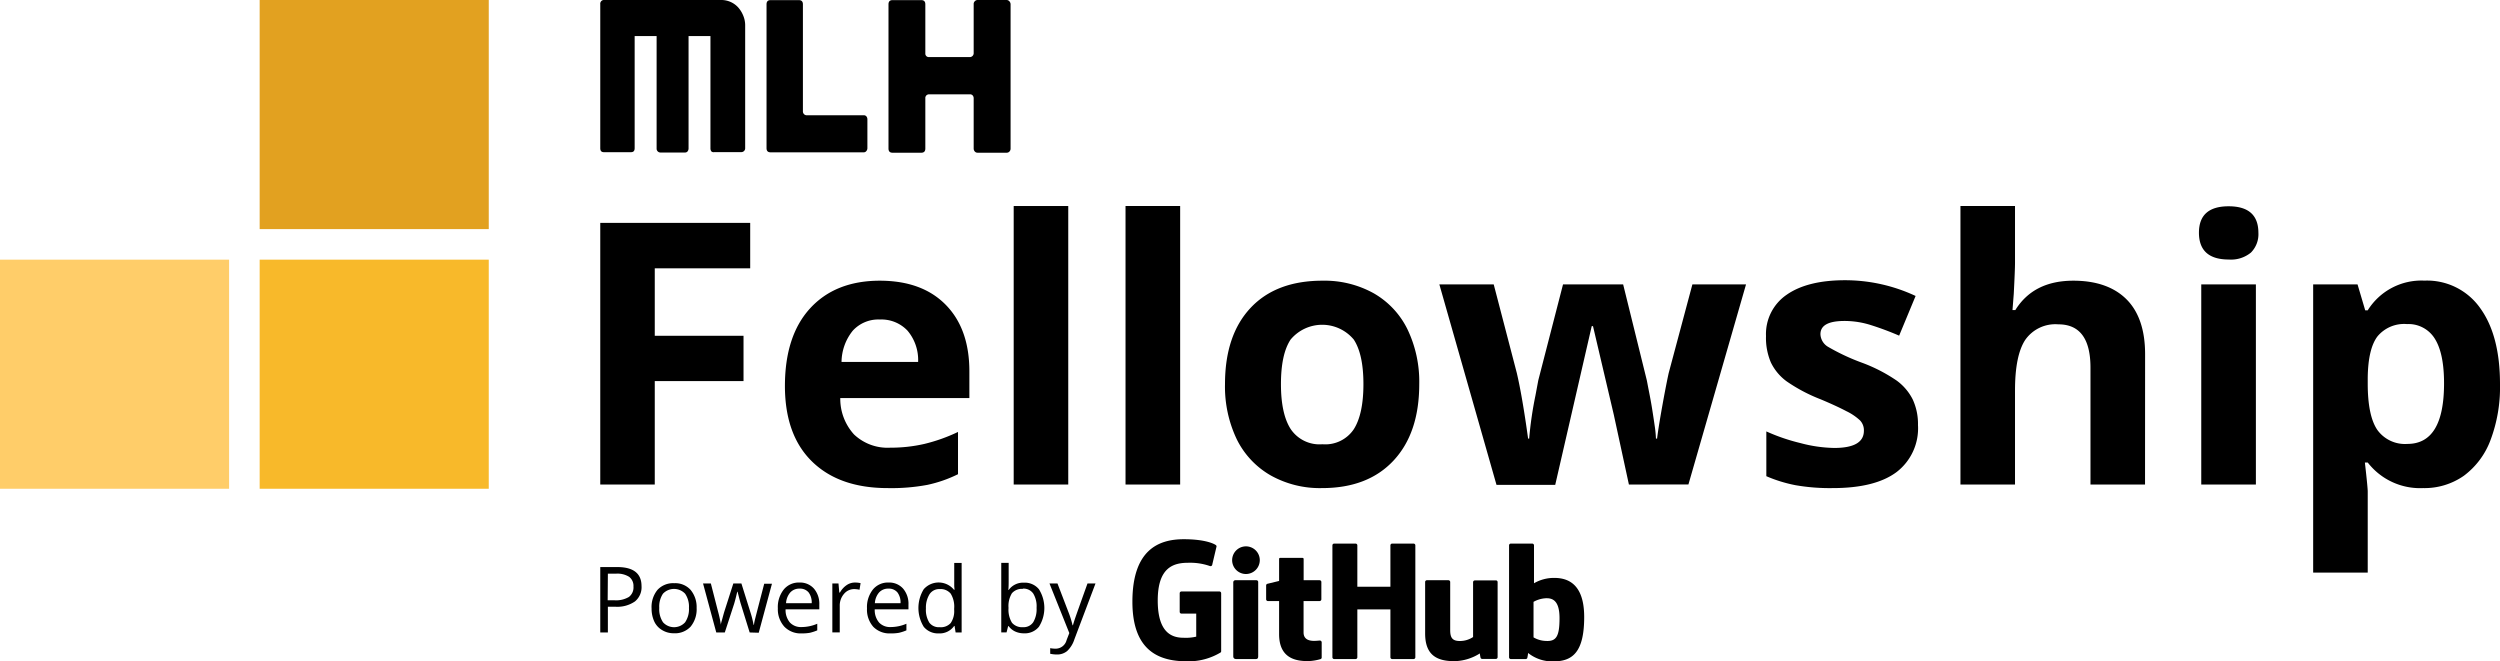 <svg xmlns="http://www.w3.org/2000/svg" viewBox="0 0 378 100"><defs><style>.cls-1,.cls-2{fill:#000;}.cls-1{fill-rule:evenodd;}.cls-3{fill:#f8b92a;}.cls-4{fill:#ffcd69;}.cls-5{fill:#e2a120;}</style></defs><title>logo (2)</title><g id="Layer_2" data-name="Layer 2"><g id="Logo_Yellow_Alt" data-name="Logo Yellow Alt"><g id="logo"><g id="Wordmark"><g id="Layer_2-2" data-name="Layer 2"><g id="Layer_1-2" data-name="Layer 1-2"><path class="cls-1" d="M112.35,2.3a4.27,4.27,0,0,0-.74-1.18,3.42,3.42,0,0,0-1.09-.8A3.51,3.51,0,0,0,109.18,0H91.34a.54.54,0,0,0-.43.17.59.59,0,0,0-.15.46V22.4c0,.42.18.61.56.61H95.4c.38,0,.56-.19.56-.61V5.45h3.32v17a.58.58,0,0,0,.55.61h3.75a.48.48,0,0,0,.38-.17.71.71,0,0,0,.15-.44V5.45h3.31v17a.74.74,0,0,0,.14.44A.5.5,0,0,0,108,23h4.11a.58.58,0,0,0,.56-.61h0V3.76A3.82,3.82,0,0,0,112.35,2.3Z"/><path class="cls-1" d="M131,17.6a.48.48,0,0,0-.4-.17v0H122a.57.57,0,0,1-.42-.16.58.58,0,0,1-.18-.43V.65c0-.41-.2-.63-.6-.63h-4.3c-.4,0-.6.22-.6.63V22.4q0,.63.6.63h14.08a.47.47,0,0,0,.4-.18.66.66,0,0,0,.17-.45V18.06A.71.71,0,0,0,131,17.6Z"/><path class="cls-1" d="M152.62.2A.56.56,0,0,0,152.2,0h-4.39a.55.55,0,0,0-.41.18.57.57,0,0,0-.18.45V8a.59.59,0,0,1-.54.63h-6.19a.52.52,0,0,1-.58-.49V.65c0-.41-.2-.63-.6-.63h-4.37c-.4,0-.6.22-.6.63V22.46c0,.41.2.63.6.63h4.37c.4,0,.6-.22.6-.63V14.71a.75.75,0,0,1,.16-.29.61.61,0,0,1,.42-.16h6.15a.53.53,0,0,1,.42.16.65.65,0,0,1,.16.43v7.61a.68.68,0,0,0,.18.46.55.55,0,0,0,.42.17h4.38a.55.55,0,0,0,.42-.17.63.63,0,0,0,.18-.46V.65A.67.67,0,0,0,152.62.2Z"/></g></g><path class="cls-2" d="M99,73.26H90.76V33.7h22.67v6.87H99v10.2h13.42v6.85H99Z"/><path class="cls-2" d="M134.22,73.8q-7.31,0-11.42-4t-4.12-11.42q0-7.6,3.81-11.76T133,42.44q6.42,0,10,3.65t3.57,10.1v4H127.05a8,8,0,0,0,2.08,5.5,7.36,7.36,0,0,0,5.47,2,22.69,22.69,0,0,0,5.17-.57,25.75,25.75,0,0,0,5.08-1.81v6.39a19.74,19.74,0,0,1-4.62,1.61A29.46,29.46,0,0,1,134.22,73.8Zm-1.17-25.49A5.23,5.23,0,0,0,128.94,50a7.66,7.66,0,0,0-1.7,4.72h11.58a6.87,6.87,0,0,0-1.6-4.72A5.42,5.42,0,0,0,133.05,48.31Z"/><path class="cls-2" d="M161.52,73.26h-8.25V31.15h8.25Z"/><path class="cls-2" d="M178.44,73.26h-8.26V31.15h8.26Z"/><path class="cls-2" d="M214.59,58.08q0,7.39-3.89,11.56T199.85,73.8a15.2,15.2,0,0,1-7.69-1.9A12.81,12.81,0,0,1,187,66.42a18.46,18.46,0,0,1-1.78-8.34q0-7.41,3.87-11.53T200,42.44a15.29,15.29,0,0,1,7.68,1.89,12.71,12.71,0,0,1,5.12,5.44A18.3,18.3,0,0,1,214.59,58.08Zm-20.91,0q0,4.5,1.47,6.79a5.25,5.25,0,0,0,4.8,2.3,5.18,5.18,0,0,0,4.75-2.28q1.45-2.3,1.45-6.81t-1.46-6.74a6.22,6.22,0,0,0-9.55,0C194.16,52.82,193.68,55.07,193.68,58.08Z"/><path class="cls-2" d="M246.29,73.26,244,62.68l-3.14-13.37h-.19l-5.52,24h-8.88L217.63,43h8.22l3.49,13.39q.84,3.6,1.71,9.93h.16a55.25,55.25,0,0,1,.95-6.52l.43-2.3L236.33,43h9.09L249,57.51c.08.4.19,1,.34,1.76s.31,1.6.45,2.48.27,1.73.39,2.57a17.66,17.66,0,0,1,.2,2h.17c.16-1.29.45-3.08.86-5.34s.72-3.79.9-4.59L255.89,43H264l-8.71,30.25Z"/><path class="cls-2" d="M290,64.28a8.33,8.33,0,0,1-3.23,7.09q-3.24,2.43-9.67,2.43a30.18,30.18,0,0,1-5.63-.44A21.28,21.28,0,0,1,267.07,72V65.23A29,29,0,0,0,272.25,67a20.88,20.88,0,0,0,5.08.73q4.49,0,4.49-2.6a2.14,2.14,0,0,0-.6-1.58,8.27,8.27,0,0,0-2.05-1.38q-1.47-.78-3.9-1.8a24.64,24.64,0,0,1-5.13-2.71,7.68,7.68,0,0,1-2.38-2.85,9.41,9.41,0,0,1-.74-4,7.19,7.19,0,0,1,3.12-6.24q3.14-2.2,8.86-2.2a25.13,25.13,0,0,1,10.64,2.38l-2.49,6a44.31,44.31,0,0,0-4.25-1.59,13.2,13.2,0,0,0-4-.63c-2.44,0-3.65.66-3.65,2a2.32,2.32,0,0,0,1.17,1.92,32.13,32.13,0,0,0,5.16,2.41,24.11,24.11,0,0,1,5.19,2.68,7.94,7.94,0,0,1,2.44,2.87A8.85,8.85,0,0,1,290,64.28Z"/><path class="cls-2" d="M324.33,73.26h-8.25V55.59q0-6.56-4.87-6.55a5.55,5.55,0,0,0-5,2.36q-1.54,2.35-1.54,7.63V73.26h-8.25V31.15h8.25v8.58c0,.67-.06,2.24-.19,4.71l-.19,2.44h.43q2.76-4.44,8.77-4.44c3.56,0,6.25,1,8.09,2.87s2.76,4.65,2.76,8.22Z"/><path class="cls-2" d="M332.48,35.19q0-4,4.49-4t4.5,4a3.94,3.94,0,0,1-1.13,3A4.73,4.73,0,0,1,337,39.24Q332.49,39.24,332.48,35.19Zm8.61,38.07h-8.26V43h8.26Z"/><path class="cls-2" d="M366.36,73.8A10,10,0,0,1,358,69.93h-.43c.29,2.53.43,4,.43,4.39V86.58h-8.25V43h6.71l1.16,3.92H358a9.56,9.56,0,0,1,8.58-4.49A9.82,9.82,0,0,1,375,46.58q3,4.14,3,11.5a22.67,22.67,0,0,1-1.42,8.42,11.87,11.87,0,0,1-4.05,5.44A10.38,10.38,0,0,1,366.36,73.8ZM363.93,49a5.23,5.23,0,0,0-4.47,1.88c-.94,1.26-1.42,3.33-1.46,6.21V58q0,4.86,1.45,7A5.15,5.15,0,0,0,364,67.12q5.54,0,5.54-9.15c0-3-.45-5.21-1.36-6.7A4.68,4.68,0,0,0,363.93,49Z"/><path class="cls-2" d="M97,88.63a2.76,2.76,0,0,1-1,2.31,4.69,4.69,0,0,1-2.93.8H91.91v3.89H90.76V85.74h2.56Q97,85.74,97,88.63Zm-5.12,2.13h1a3.81,3.81,0,0,0,2.21-.5,1.8,1.8,0,0,0,.69-1.58,1.71,1.71,0,0,0-.65-1.46,3.33,3.33,0,0,0-2-.48H91.91Z"/><path class="cls-2" d="M105.33,91.92a4.13,4.13,0,0,1-.91,2.83,3.22,3.22,0,0,1-2.53,1,3.33,3.33,0,0,1-1.76-.47A2.94,2.94,0,0,1,98.94,94a4.64,4.64,0,0,1-.42-2,4.08,4.08,0,0,1,.9-2.82,3.21,3.21,0,0,1,2.52-1,3.13,3.13,0,0,1,2.47,1A4.07,4.07,0,0,1,105.33,91.92Zm-5.65,0a3.53,3.53,0,0,0,.57,2.17,2.25,2.25,0,0,0,3.34,0,3.53,3.53,0,0,0,.58-2.17,3.46,3.46,0,0,0-.58-2.15,2.3,2.3,0,0,0-3.35,0A3.51,3.51,0,0,0,99.68,91.92Z"/><path class="cls-2" d="M113.35,95.63,112,91.28c-.08-.26-.24-.87-.48-1.81h-.05c-.18.79-.34,1.4-.47,1.83l-1.41,4.33h-1.29l-2-7.41h1.18c.48,1.86.84,3.28,1.09,4.25a16.63,16.63,0,0,1,.43,2H109c0-.25.13-.59.24-1s.2-.74.28-1l1.36-4.25h1.22l1.33,4.25a14.73,14.73,0,0,1,.51,2H114a5.24,5.24,0,0,1,.14-.75q.12-.51,1.41-5.46h1.17l-2,7.41Z"/><path class="cls-2" d="M121.21,95.77a3.41,3.41,0,0,1-2.6-1,3.91,3.91,0,0,1-1-2.78,4.28,4.28,0,0,1,.89-2.85,2.92,2.92,0,0,1,2.37-1.06,2.79,2.79,0,0,1,2.2.92,3.52,3.52,0,0,1,.81,2.42v.71h-5.1a2.91,2.91,0,0,0,.66,2,2.27,2.27,0,0,0,1.76.68,6,6,0,0,0,2.37-.5v1a6.73,6.73,0,0,1-1.13.37A6.63,6.63,0,0,1,121.21,95.77ZM120.9,89a1.83,1.83,0,0,0-1.42.59,2.72,2.72,0,0,0-.63,1.61h3.88a2.51,2.51,0,0,0-.47-1.63A1.68,1.68,0,0,0,120.9,89Z"/><path class="cls-2" d="M129.23,88.08a4,4,0,0,1,.89.09l-.16,1a3.57,3.57,0,0,0-.81-.1,2,2,0,0,0-1.54.73,2.68,2.68,0,0,0-.64,1.82v4h-1.12V88.22h.93l.12,1.37H127a3.26,3.26,0,0,1,1-1.11A2.2,2.2,0,0,1,129.23,88.08Z"/><path class="cls-2" d="M134.64,95.77a3.41,3.41,0,0,1-2.6-1,3.91,3.91,0,0,1-.95-2.78,4.28,4.28,0,0,1,.89-2.85,2.92,2.92,0,0,1,2.37-1.06,2.79,2.79,0,0,1,2.2.92,3.52,3.52,0,0,1,.81,2.42v.71h-5.1a2.91,2.91,0,0,0,.66,2,2.27,2.27,0,0,0,1.76.68,6,6,0,0,0,2.37-.5v1a6.73,6.73,0,0,1-1.13.37A6.63,6.63,0,0,1,134.64,95.77ZM134.33,89a1.83,1.83,0,0,0-1.42.59,2.72,2.72,0,0,0-.63,1.61h3.88a2.51,2.51,0,0,0-.47-1.63A1.68,1.68,0,0,0,134.33,89Z"/><path class="cls-2" d="M144.33,94.64h-.06a2.66,2.66,0,0,1-2.33,1.13,2.77,2.77,0,0,1-2.27-1,5.41,5.41,0,0,1,0-5.68,3,3,0,0,1,4.57.08h.09l-.05-.53,0-.53v-3h1.12V95.63h-.91Zm-2.25.19a2,2,0,0,0,1.67-.63,3.18,3.18,0,0,0,.52-2V92a3.72,3.72,0,0,0-.53-2.25,2,2,0,0,0-1.67-.68,1.74,1.74,0,0,0-1.52.77A3.83,3.83,0,0,0,140,92a3.67,3.67,0,0,0,.52,2.15A1.78,1.78,0,0,0,142.08,94.83Z"/><path class="cls-2" d="M154.82,88.1a2.75,2.75,0,0,1,2.27,1,5.32,5.32,0,0,1,0,5.66,2.74,2.74,0,0,1-2.26,1,3.18,3.18,0,0,1-1.32-.27,2.5,2.5,0,0,1-1-.82h-.08l-.24.95h-.8V85.11h1.12v2.55c0,.58,0,1.09-.05,1.55h.05A2.68,2.68,0,0,1,154.82,88.1Zm-.16.94a2,2,0,0,0-1.66.66,3.7,3.7,0,0,0-.51,2.22,3.79,3.79,0,0,0,.52,2.24,2,2,0,0,0,1.67.67,1.74,1.74,0,0,0,1.55-.76,3.84,3.84,0,0,0,.5-2.16,3.71,3.71,0,0,0-.5-2.16A1.78,1.78,0,0,0,154.66,89Z"/><path class="cls-2" d="M158.68,88.22h1.21l1.62,4.23a14.32,14.32,0,0,1,.66,2.09h.06c.06-.23.18-.63.37-1.18s.8-2.27,1.83-5.14h1.21l-3.19,8.44a4.16,4.16,0,0,1-1.1,1.78,2.37,2.37,0,0,1-1.56.52,4.88,4.88,0,0,1-1-.11V98a4.17,4.17,0,0,0,.83.08,1.71,1.71,0,0,0,1.65-1.3l.41-1.06Z"/><path class="cls-2" d="M184.38,89.43h-5.74a.27.27,0,0,0-.27.27v2.81a.27.27,0,0,0,.27.27h2.23v3.48a6.8,6.8,0,0,1-1.89.17c-1.64,0-3.93-.59-3.93-5.63s2.39-5.71,4.63-5.71a9.1,9.1,0,0,1,3.3.51.27.27,0,0,0,.32-.26l.64-2.71a.24.24,0,0,0-.1-.21c-.21-.16-1.53-.89-4.86-.89-3.83,0-7.76,1.63-7.76,9.46s4.5,9,8.29,9a9.37,9.37,0,0,0,5.05-1.34.24.24,0,0,0,.08-.21V89.7A.27.27,0,0,0,184.38,89.43Z"/><path class="cls-2" d="M214,82.46a.27.27,0,0,0-.27-.27h-3.23a.27.27,0,0,0-.27.27v6.25h-5V82.46a.27.27,0,0,0-.27-.27h-3.23a.27.27,0,0,0-.27.27V99.38a.27.27,0,0,0,.27.27h3.23a.27.27,0,0,0,.27-.27V92.14h5v7.24a.27.27,0,0,0,.26.27h3.24a.27.27,0,0,0,.27-.27Z"/><path class="cls-2" d="M190.48,84.68a2.09,2.09,0,1,0-2.09,2.11A2.1,2.1,0,0,0,190.48,84.68Z"/><path class="cls-2" d="M190.24,95.81V88a.27.27,0,0,0-.26-.27h-3.23a.32.32,0,0,0-.28.3V99.22c0,.33.21.43.47.43h2.91c.32,0,.39-.16.39-.44Z"/><path class="cls-2" d="M226.25,87.76H223a.27.27,0,0,0-.27.27v8.29a3.59,3.59,0,0,1-2,.6c-1.16,0-1.46-.53-1.46-1.66V88a.27.27,0,0,0-.27-.27h-3.26a.27.27,0,0,0-.26.27v7.78c0,3.36,1.87,4.19,4.45,4.19a7.48,7.48,0,0,0,3.82-1.17,6.31,6.31,0,0,0,.12.69.29.29,0,0,0,.24.14h2.07a.27.27,0,0,0,.26-.27V88A.27.27,0,0,0,226.25,87.76Z"/><path class="cls-2" d="M235,87.38a6,6,0,0,0-3.06.81V82.46a.27.27,0,0,0-.27-.27h-3.24a.27.27,0,0,0-.26.27V99.38a.27.27,0,0,0,.26.27h2.25a.28.28,0,0,0,.24-.14,6.28,6.28,0,0,0,.13-.78A5.84,5.84,0,0,0,234.9,100c2.94,0,4.63-1.49,4.63-6.71S236.84,87.38,235,87.38Zm-1.26,9.53a3.9,3.9,0,0,1-1.87-.54V91a4.28,4.28,0,0,1,1.66-.53c1.15-.11,2.27.24,2.27,3S235.3,97,233.75,96.91Z"/><path class="cls-2" d="M199.53,87.73h-2.42v-3.2q0-.18-.21-.18h-3.3c-.13,0-.2.05-.2.18v3.31l-1.77.43a.26.26,0,0,0-.19.26v2.08a.27.27,0,0,0,.27.27h1.69v5c0,3.72,2.61,4.08,4.37,4.08a7.4,7.4,0,0,0,1.92-.31.26.26,0,0,0,.15-.25V97.12a.28.28,0,0,0-.27-.27c-.14,0-.5.05-.88.05-1.19,0-1.59-.55-1.59-1.27V90.88h2.42a.27.27,0,0,0,.27-.27V88A.27.27,0,0,0,199.53,87.73Z"/></g><g id="Icon"><rect class="cls-3" x="39.26" y="39.26" width="34.64" height="34.64"/><rect class="cls-4" y="39.26" width="34.64" height="34.64"/><rect class="cls-5" x="39.26" width="34.64" height="34.64"/></g></g></g></g></svg>